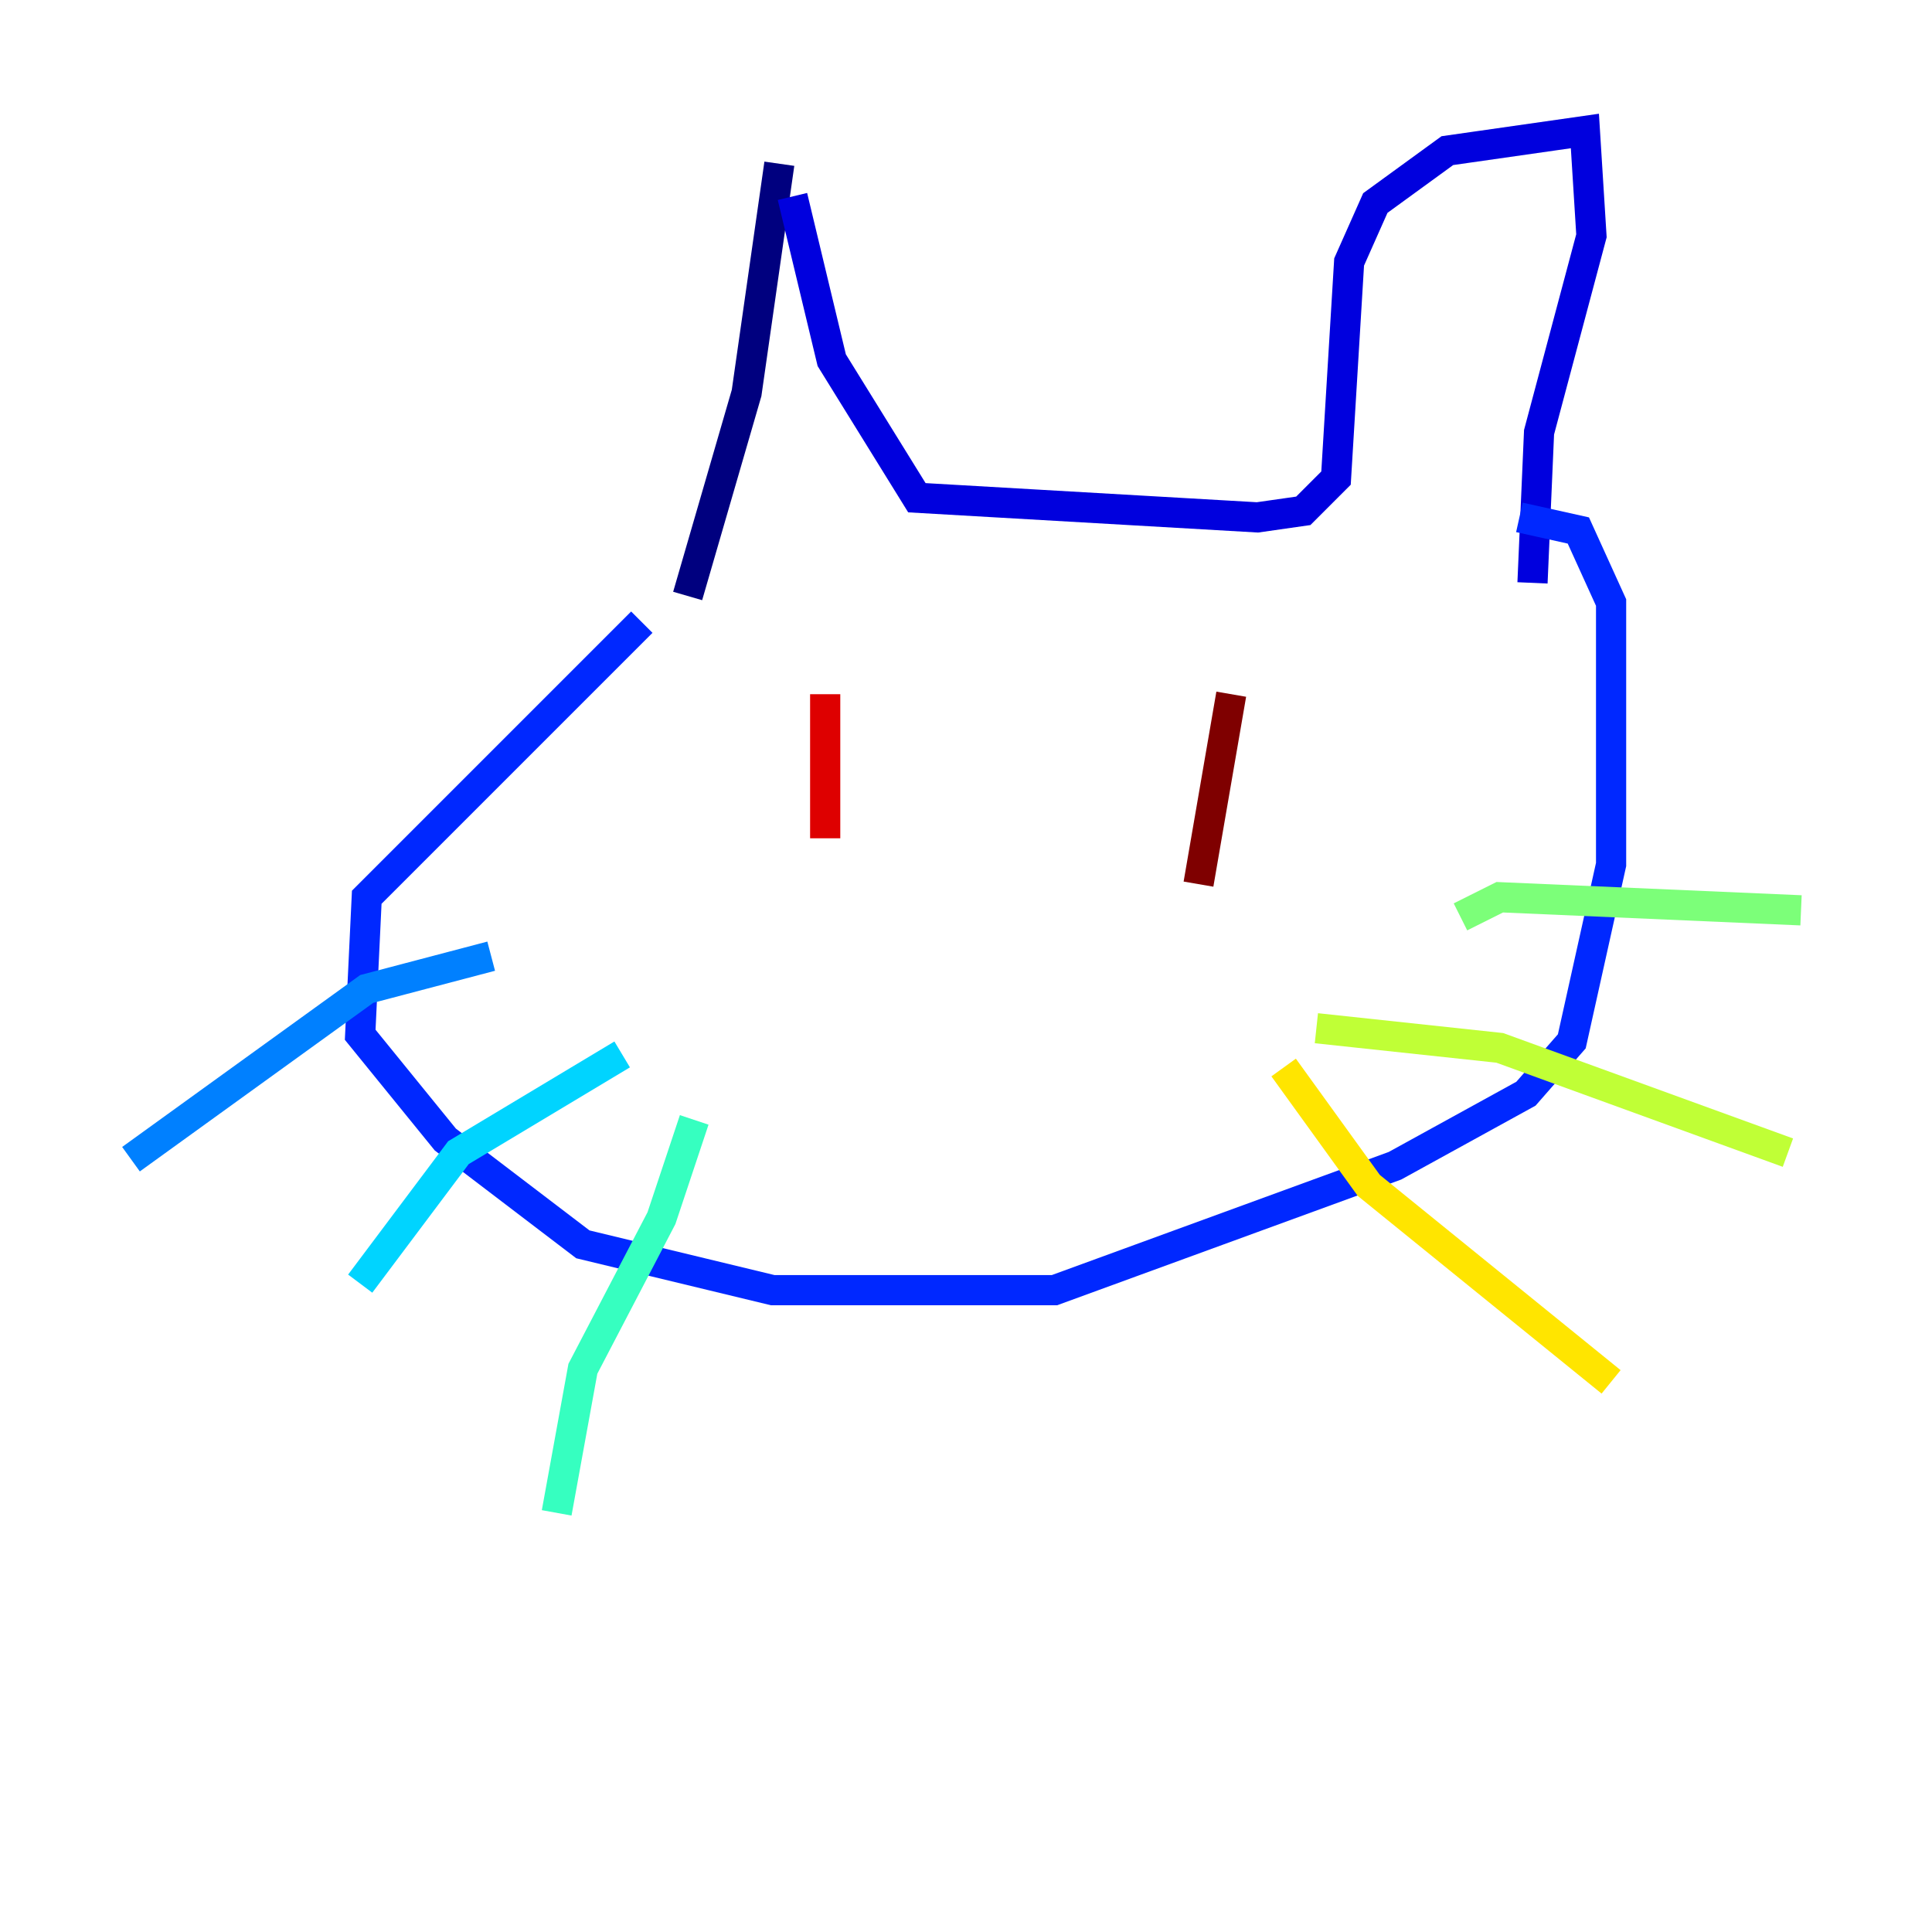 <?xml version="1.0" encoding="utf-8" ?>
<svg baseProfile="tiny" height="128" version="1.2" viewBox="0,0,128,128" width="128" xmlns="http://www.w3.org/2000/svg" xmlns:ev="http://www.w3.org/2001/xml-events" xmlns:xlink="http://www.w3.org/1999/xlink"><defs /><polyline fill="none" points="51.634,10.848 49.464,26.034 45.559,39.485" stroke="#00007f" stroke-width="2" /><polyline fill="none" points="52.502,13.017 55.105,23.864 60.746,32.976 83.308,34.278 86.346,33.844 88.515,31.675 89.383,17.356 91.119,13.451 95.891,9.98 105.003,8.678 105.437,15.62 101.966,28.637 101.532,38.617" stroke="#0000de" stroke-width="2" /><polyline fill="none" points="42.522,41.22 24.298,59.444 23.864,68.556 29.505,75.498 38.617,82.441 51.2,85.478 69.858,85.478 92.42,77.234 101.098,72.461 104.136,68.99 106.739,57.275 106.739,39.919 104.57,35.146 100.664,34.278" stroke="#0028ff" stroke-width="2" /><polyline fill="none" points="32.542,63.349 24.298,65.519 8.678,76.8" stroke="#0080ff" stroke-width="2" /><polyline fill="none" points="41.22,69.858 30.373,76.366 23.864,85.044" stroke="#00d4ff" stroke-width="2" /><polyline fill="none" points="45.993,74.197 43.824,80.705 38.617,90.685 36.881,100.231" stroke="#36ffc0" stroke-width="2" /><polyline fill="none" points="96.759,60.746 99.363,59.444 119.322,60.312" stroke="#7cff79" stroke-width="2" /><polyline fill="none" points="87.214,68.122 99.363,69.424 118.454,76.366" stroke="#c0ff36" stroke-width="2" /><polyline fill="none" points="85.044,70.725 90.685,78.536 106.739,91.552" stroke="#ffe500" stroke-width="2" /><polyline fill="none" points="51.2,55.105 51.2,55.105" stroke="#ff9400" stroke-width="2" /><polyline fill="none" points="81.573,53.803 81.573,53.803" stroke="#ff4600" stroke-width="2" /><polyline fill="none" points="54.671,45.993 54.671,55.539" stroke="#de0000" stroke-width="2" /><polyline fill="none" points="81.573,45.993 79.403,58.576" stroke="#7f0000" stroke-width="2" /></svg>